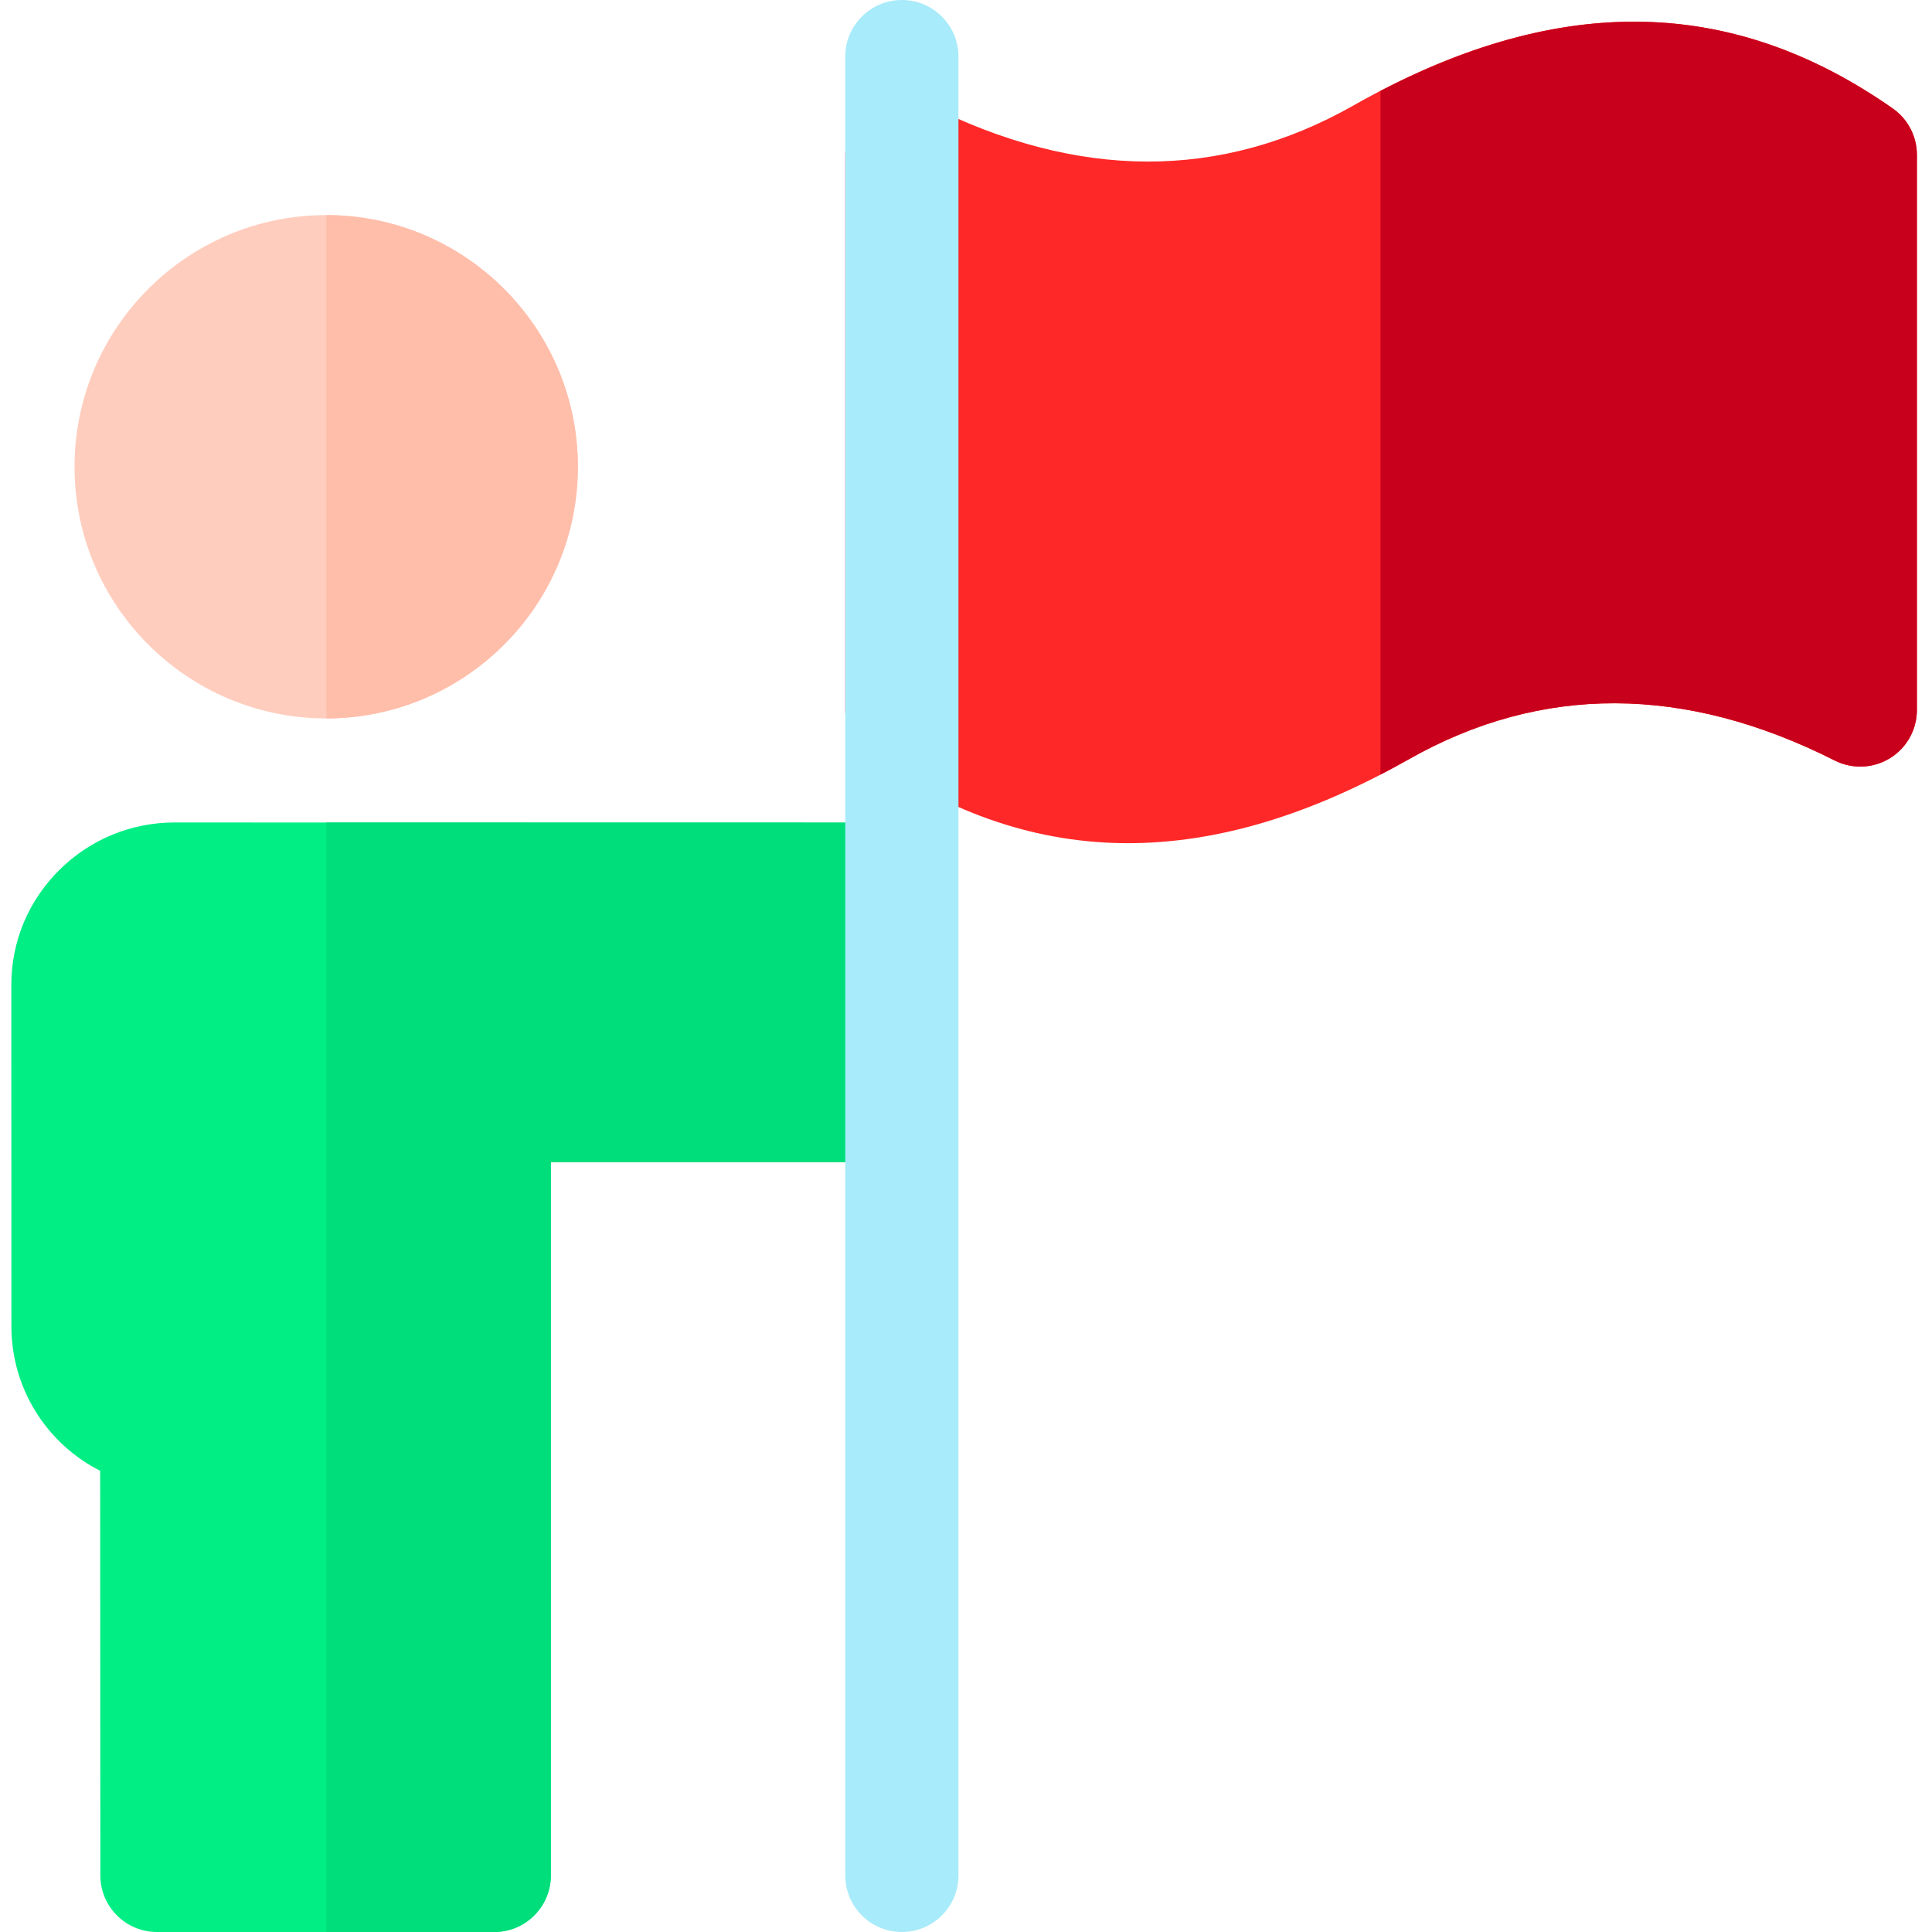 <svg height="512pt" viewBox="-3 0 512 512" width="512pt" xmlns="http://www.w3.org/2000/svg"><path d="m231.996 218c-31.453 0-157.266-.035-188.723-.035-11.516 0-22.359 4.469-30.539 12.582-8.215 8.145-12.738 18.965-12.734 30.469l.02 90.438c0 16.559 9.371 31.133 23.52 38.32l.055 107.234c.004 8.281 6.719 14.992 15 14.992h89.383c8.285 0 15-6.715 15-15l.004-189h89.016c8.285 0 15-6.715 15-15v-60c0-8.285-6.715-15-15-15zm0 0" fill="#00ee84"/><path d="m83.445 57c-36.777 0-66.695 29.918-66.695 66.695 0 36.777 29.918 66.695 66.695 66.695 36.777 0 66.695-29.918 66.695-66.695 0-36.777-29.918-66.695-66.695-66.695zm0 0" fill="#ffcdbe"/><path d="m231.996 218c-31.453 0-130.449-.023-148.496-.027v294.027h44.477c8.285 0 15-6.715 15-15l.004-189h89.016c8.285 0 15-6.715 15-15v-60c0-8.285-6.715-15-15-15zm0 0" fill="#00dd7b"/><path d="m505 41.031c0-4.891-2.387-9.477-6.395-12.281-43.418-30.426-90.188-30.676-142.973-.77-35.109 19.891-73.082 19.777-112.867-.332-4.648-2.352-10.188-2.121-14.625.609-4.438 2.727-7.141 7.566-7.141 12.773v147.129c0 4.891 2.387 9.477 6.391 12.281 21.895 15.344 44.637 23.012 68.578 23.012 23.535-.004 48.23-7.418 74.398-22.242 35.105-19.891 73.078-19.777 112.863.336 4.648 2.348 10.188 2.117 14.625-.609 4.438-2.73 7.145-7.57 7.145-12.777v-.121s0-.004 0-.008zm0 0" fill="#ff2828"/><path d="m236 512c-8.285 0-15-6.715-15-15v-482c0-8.285 6.715-15 15-15s15 6.715 15 15v482c0 8.285-6.715 15-15 15zm0 0" fill="#a8ebfa"/><path d="m83.5 57v133.391c36.75-.031 66.641-29.938 66.641-66.695 0-36.758-29.891-66.664-66.641-66.695zm0 0" fill="#ffbeaa"/><path d="m498.605 28.75c-41.434-29.035-85.918-30.57-135.773-4.66v181.188c2.5-1.293 5.012-2.637 7.535-4.066 35.105-19.891 73.078-19.777 112.863.336 4.648 2.348 10.188 2.117 14.625-.609 4.438-2.73 7.145-7.57 7.145-12.777v-.121s0-.004 0-.008v-147c0-4.891-2.387-9.477-6.395-12.281zm0 0" fill="#c9001c"/></svg>